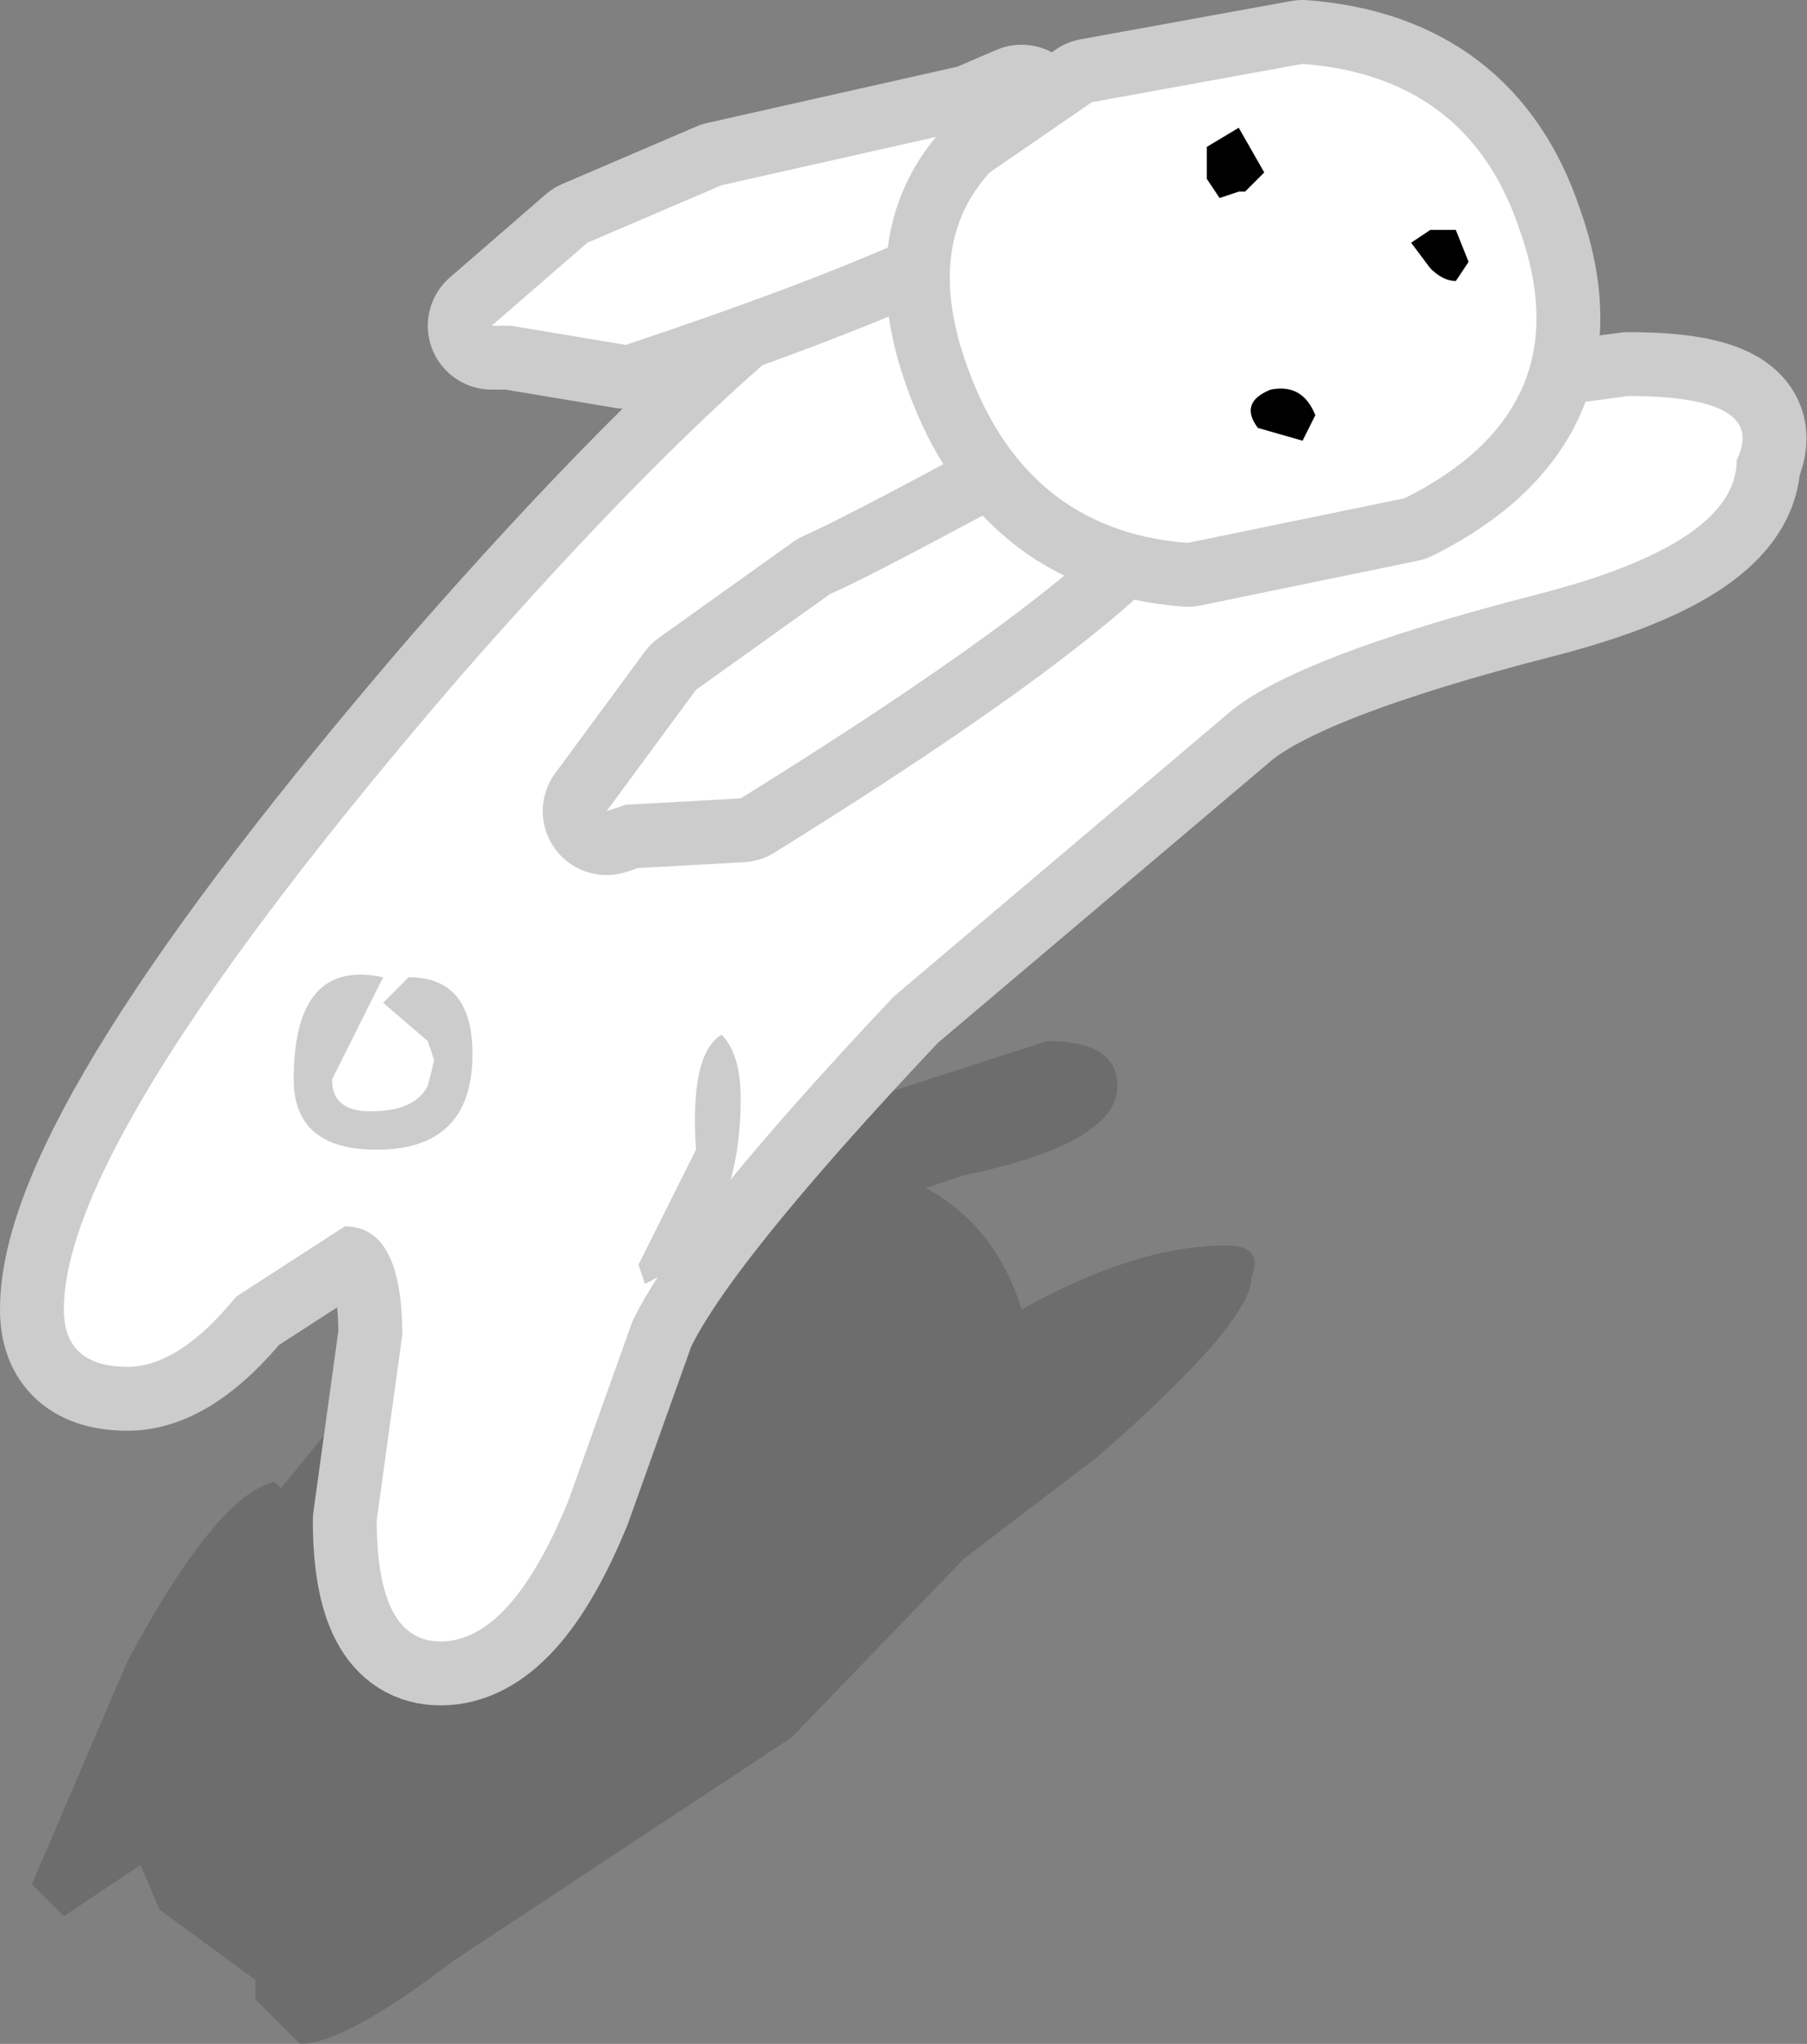 <?xml version="1.0" encoding="UTF-8" standalone="no"?>
<svg xmlns:xlink="http://www.w3.org/1999/xlink" height="16.0px" width="14.15px" xmlns="http://www.w3.org/2000/svg">
  <rect width="100%" height="100%" fill="#808080" stroke="none"/>
  <g transform="matrix(1.0, 0.0, 0.0, 1.0, 10.55, 8.95)">
    <path d="M-1.8 -0.45 Q-1.8 0.0 -3.0 0.25 L-3.3 0.35 Q-2.75 0.65 -2.55 1.3 -1.65 0.8 -0.95 0.8 -0.65 0.8 -0.75 1.05 -0.75 1.4 -1.95 2.45 L-3.0 3.25 -4.35 4.65 -7.0 6.4 Q-7.85 7.05 -8.2 7.05 L-8.55 6.7 -8.55 6.55 -9.3 6.0 -9.45 5.65 -10.05 6.05 -10.3 5.8 -9.55 4.05 Q-8.85 2.75 -8.4 2.65 L-8.35 2.7 -7.9 2.15 -6.25 0.9 -5.65 0.35 -4.7 0.1 -3.9 -0.3 -2.35 -0.8 Q-1.8 -0.8 -1.8 -0.45" fill="#000000" fill-opacity="0.149" fill-rule="evenodd" stroke="none"/>
    <path d="M2.2 -5.85 Q3.3 -5.85 3.05 -5.35 3.05 -4.7 1.5 -4.3 -0.45 -3.8 -0.95 -3.35 L-3.55 -1.15 Q-5.25 0.65 -5.6 1.4 L-6.1 2.8 Q-6.55 3.9 -7.1 3.9 -7.6 3.9 -7.6 2.95 L-7.4 1.5 Q-7.4 0.65 -7.85 0.65 L-8.7 1.2 Q-9.15 1.75 -9.55 1.75 -10.05 1.75 -10.05 1.3 -10.05 -0.05 -6.95 -3.65 -3.8 -7.25 -2.55 -7.25 L-2.3 -7.15 -2.45 -7.05 Q-1.75 -6.85 -1.45 -6.25 L-0.95 -5.3 0.35 -5.6 2.2 -5.85" fill="#ffffff" fill-rule="evenodd" stroke="none"/>
    <path d="M2.2 -5.85 Q3.3 -5.85 3.05 -5.35 3.05 -4.7 1.5 -4.3 -0.45 -3.8 -0.95 -3.35 L-3.55 -1.15 Q-5.25 0.65 -5.6 1.4 L-6.1 2.8 Q-6.55 3.9 -7.1 3.9 -7.6 3.9 -7.6 2.95 L-7.4 1.5 Q-7.4 0.65 -7.85 0.65 L-8.7 1.2 Q-9.15 1.75 -9.55 1.75 -10.05 1.75 -10.05 1.3 -10.05 -0.05 -6.95 -3.65 -3.8 -7.25 -2.55 -7.25 L-2.3 -7.15 -2.45 -7.05 Q-1.75 -6.85 -1.45 -6.25 L-0.95 -5.3 0.35 -5.6 2.2 -5.85 Z" fill="none" stroke="#cccccc" stroke-linecap="round" stroke-linejoin="round" stroke-width="1.0"/>
    <path d="M2.2 -5.85 Q3.3 -5.85 3.05 -5.35 3.05 -4.7 1.5 -4.3 -0.45 -3.8 -0.95 -3.35 L-3.55 -1.15 Q-5.25 0.65 -5.6 1.4 L-6.1 2.8 Q-6.55 3.9 -7.1 3.9 -7.6 3.9 -7.6 2.95 L-7.4 1.5 Q-7.4 0.65 -7.85 0.65 L-8.7 1.2 Q-9.15 1.75 -9.55 1.75 -10.05 1.75 -10.05 1.3 -10.05 -0.05 -6.95 -3.65 -3.8 -7.25 -2.55 -7.25 L-2.3 -7.15 -2.45 -7.05 Q-1.75 -6.85 -1.45 -6.25 L-0.95 -5.3 0.35 -5.6 2.2 -5.85" fill="#ffffff" fill-rule="evenodd" stroke="none"/>
    <path d="M-5.8 -2.6 L-5.1 -3.55 -4.05 -4.3 Q-3.7 -4.45 -2.05 -5.35 L-1.7 -5.6 -1.45 -5.45 -1.4 -5.4 -1.3 -5.4 -1.45 -5.25 Q-1.85 -4.5 -4.75 -2.7 L-5.65 -2.65 -5.8 -2.6" fill="#ffffff" fill-rule="evenodd" stroke="none"/>
    <path d="M-5.8 -2.6 L-5.1 -3.55 -4.05 -4.3 Q-3.7 -4.45 -2.05 -5.35 L-1.7 -5.6 -1.45 -5.45 -1.4 -5.4 -1.3 -5.4 -1.45 -5.25 Q-1.85 -4.5 -4.75 -2.7 L-5.65 -2.65 -5.8 -2.6 Z" fill="none" stroke="#cccccc" stroke-linecap="round" stroke-linejoin="round" stroke-width="1.0"/>
    <path d="M-5.8 -2.6 L-5.1 -3.55 -4.05 -4.3 Q-3.7 -4.45 -2.05 -5.35 L-1.7 -5.6 -1.45 -5.45 -1.4 -5.4 -1.3 -5.4 -1.45 -5.25 Q-1.85 -4.5 -4.75 -2.7 L-5.65 -2.65 -5.8 -2.6" fill="#ffffff" fill-rule="evenodd" stroke="none"/>
    <path d="M-2.35 -7.75 Q-2.8 -7.2 -5.65 -6.25 L-6.55 -6.4 -6.7 -6.4 -5.95 -7.05 -4.9 -7.5 -2.9 -7.95 -2.55 -8.1 -2.3 -7.9 -2.3 -7.85 -2.2 -7.8 -2.35 -7.75" fill="#ffffff" fill-rule="evenodd" stroke="none"/>
    <path d="M-2.35 -7.75 Q-2.8 -7.2 -5.65 -6.25 L-6.55 -6.4 -6.7 -6.4 -5.95 -7.05 -4.9 -7.5 -2.9 -7.95 -2.55 -8.1 -2.3 -7.9 -2.3 -7.85 -2.2 -7.8 -2.35 -7.75 Z" fill="none" stroke="#cccccc" stroke-linecap="round" stroke-linejoin="round" stroke-width="1.0"/>
    <path d="M-2.35 -7.75 Q-2.8 -7.2 -5.65 -6.25 L-6.55 -6.4 -6.7 -6.4 -5.95 -7.05 -4.9 -7.5 -2.9 -7.95 -2.55 -8.1 -2.3 -7.9 -2.3 -7.85 -2.2 -7.8 -2.35 -7.75" fill="#ffffff" fill-rule="evenodd" stroke="none"/>
    <path d="M0.45 -5.05 L-1.25 -4.7 Q-2.55 -4.8 -3.0 -6.15 -3.3 -7.05 -2.8 -7.6 L-2.0 -8.15 -0.35 -8.45 Q0.95 -8.35 1.35 -7.15 1.85 -5.75 0.45 -5.05 Z" fill="none" stroke="#cccccc" stroke-linecap="round" stroke-linejoin="round" stroke-width="1.0"/>
    <path d="M0.45 -5.05 L-1.25 -4.7 Q-2.55 -4.8 -3.0 -6.15 -3.3 -7.05 -2.8 -7.6 L-2.0 -8.15 -0.35 -8.45 Q0.95 -8.35 1.35 -7.15 1.85 -5.75 0.45 -5.05" fill="#ffffff" fill-rule="evenodd" stroke="none"/>
    <path d="M0.85 -6.75 Q0.75 -6.75 0.65 -6.85 L0.5 -7.05 0.65 -7.15 0.85 -7.15 0.95 -6.9 0.85 -6.75 M-0.85 -7.45 L-1.0 -7.4 -1.1 -7.55 -1.1 -7.8 -0.85 -7.95 -0.65 -7.6 -0.8 -7.45 -0.85 -7.45 M-0.6 -5.9 Q-0.35 -5.95 -0.25 -5.7 L-0.35 -5.5 -0.7 -5.6 Q-0.85 -5.8 -0.6 -5.9" fill="#000000" fill-rule="evenodd" stroke="none"/>
    <path d="M-7.65 -0.25 Q-7.3 -0.25 -7.2 -0.45 L-7.15 -0.65 -7.2 -0.8 -7.55 -1.1 -7.35 -1.3 Q-6.85 -1.3 -6.85 -0.7 -6.85 0.05 -7.6 0.05 -8.25 0.05 -8.25 -0.5 -8.25 -1.45 -7.55 -1.3 L-7.95 -0.5 Q-7.95 -0.25 -7.65 -0.25 M-4.75 -0.35 Q-4.75 0.75 -5.5 1.1 L-5.55 0.95 -5.1 0.05 Q-5.15 -0.7 -4.9 -0.85 -4.75 -0.7 -4.75 -0.35" fill="#cccccc" fill-rule="evenodd" stroke="none"/>
  </g>
</svg>
